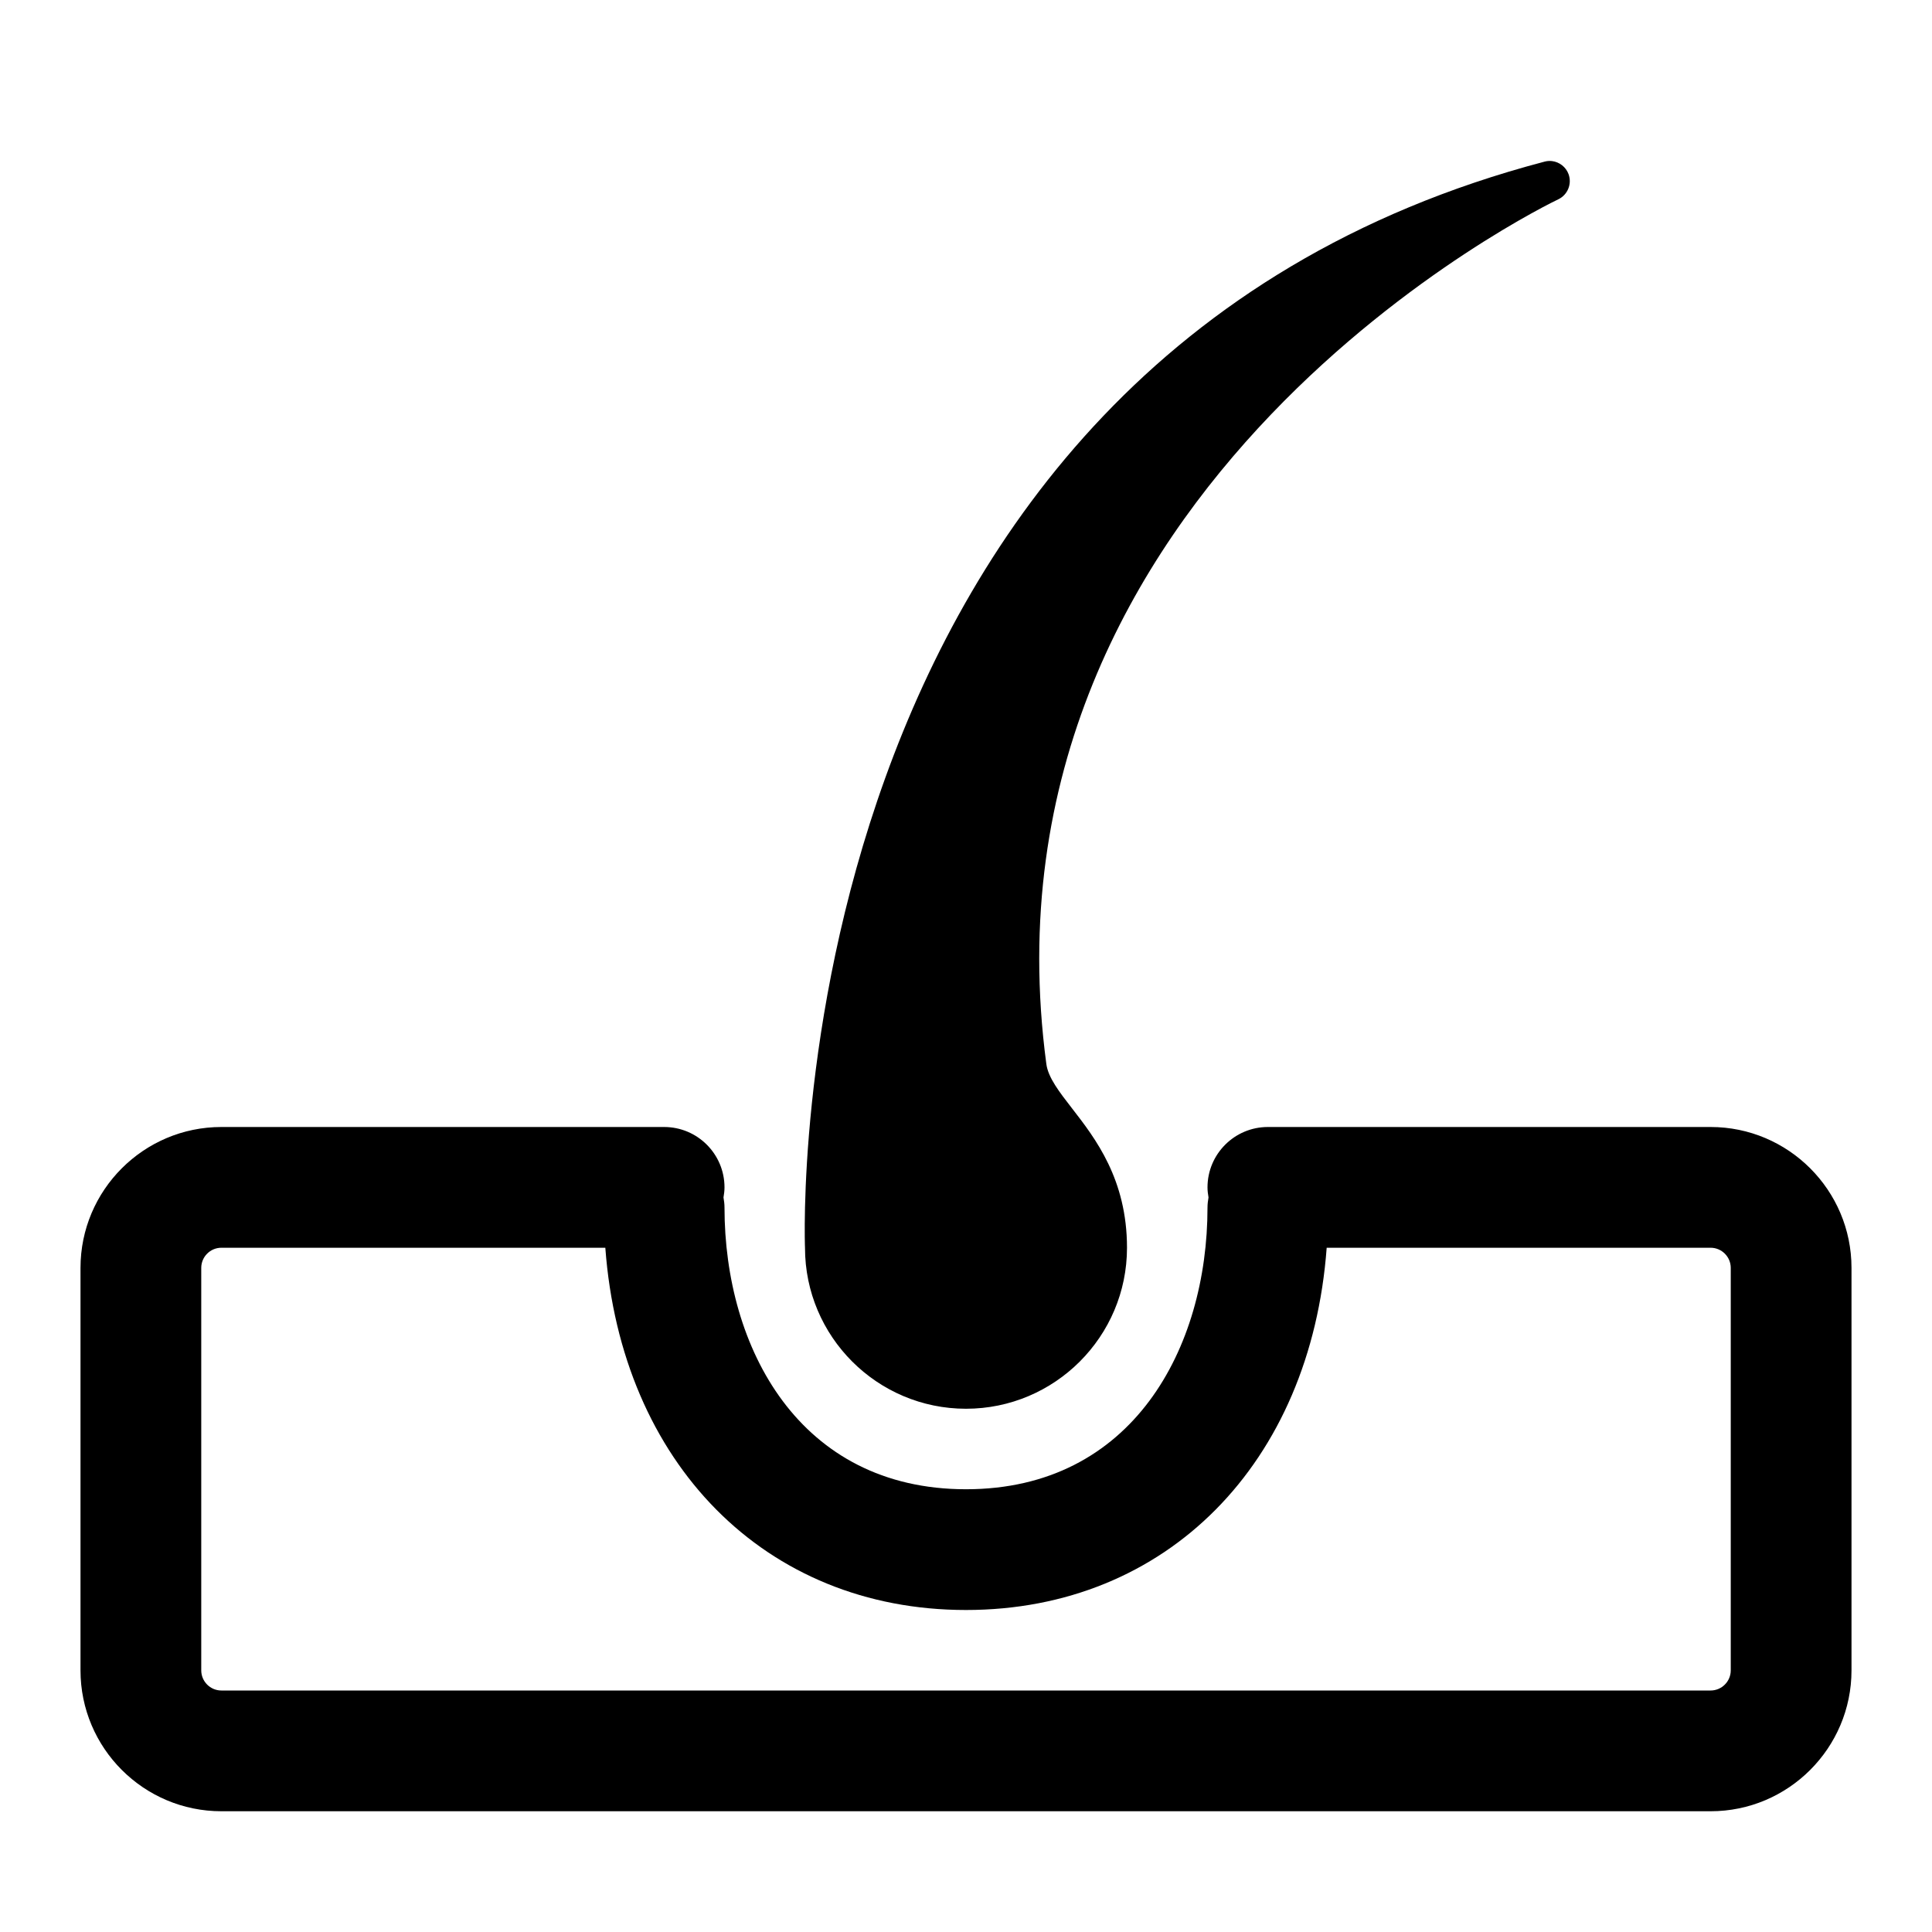 <svg fill="#000000" xmlns="http://www.w3.org/2000/svg"  viewBox="0 0 48 48" width="24px" height="24px"><path d="M 38.559 4.002 C 38.498 3.995 38.435 3.999 38.373 4.016 C 19.204 9.061 19.99 30.804 20 31 C 20 33.206 21.794 35 24 35 C 26.206 35 28 33.206 28 31 C 28 29.3 27.214 28.284 26.639 27.543 C 26.319 27.13 26.041 26.774 25.996 26.434 C 24.068 11.981 38.566 5.021 38.713 4.953 C 38.947 4.843 39.059 4.572 38.971 4.328 C 38.904 4.146 38.741 4.024 38.559 4.002 z M 5.5 28 C 3.57 28 2 29.57 2 31.5 L 2 41.5 C 2 43.43 3.57 45 5.5 45 L 42.5 45 C 44.43 45 46 43.43 46 41.5 L 46 31.5 C 46 29.57 44.43 28 42.5 28 L 31.5 28 C 30.672 28 30 28.672 30 29.5 C 30 29.586 30.011 29.668 30.025 29.75 C 30.011 29.832 30 29.914 30 30 C 30 33.484 28.145 37 24 37 C 19.855 37 18 33.484 18 30 C 18 29.914 17.989 29.832 17.975 29.75 C 17.989 29.668 18 29.586 18 29.5 C 18 28.672 17.329 28 16.5 28 L 5.5 28 z M 5.5 31 L 15.039 31 C 15.435 36.347 19.008 40 24 40 C 28.992 40 32.565 36.347 32.961 31 L 42.5 31 C 42.775 31 43 31.225 43 31.5 L 43 41.5 C 43 41.775 42.775 42 42.5 42 L 5.5 42 C 5.224 42 5 41.775 5 41.5 L 5 31.5 C 5 31.225 5.224 31 5.5 31 z"/></svg>